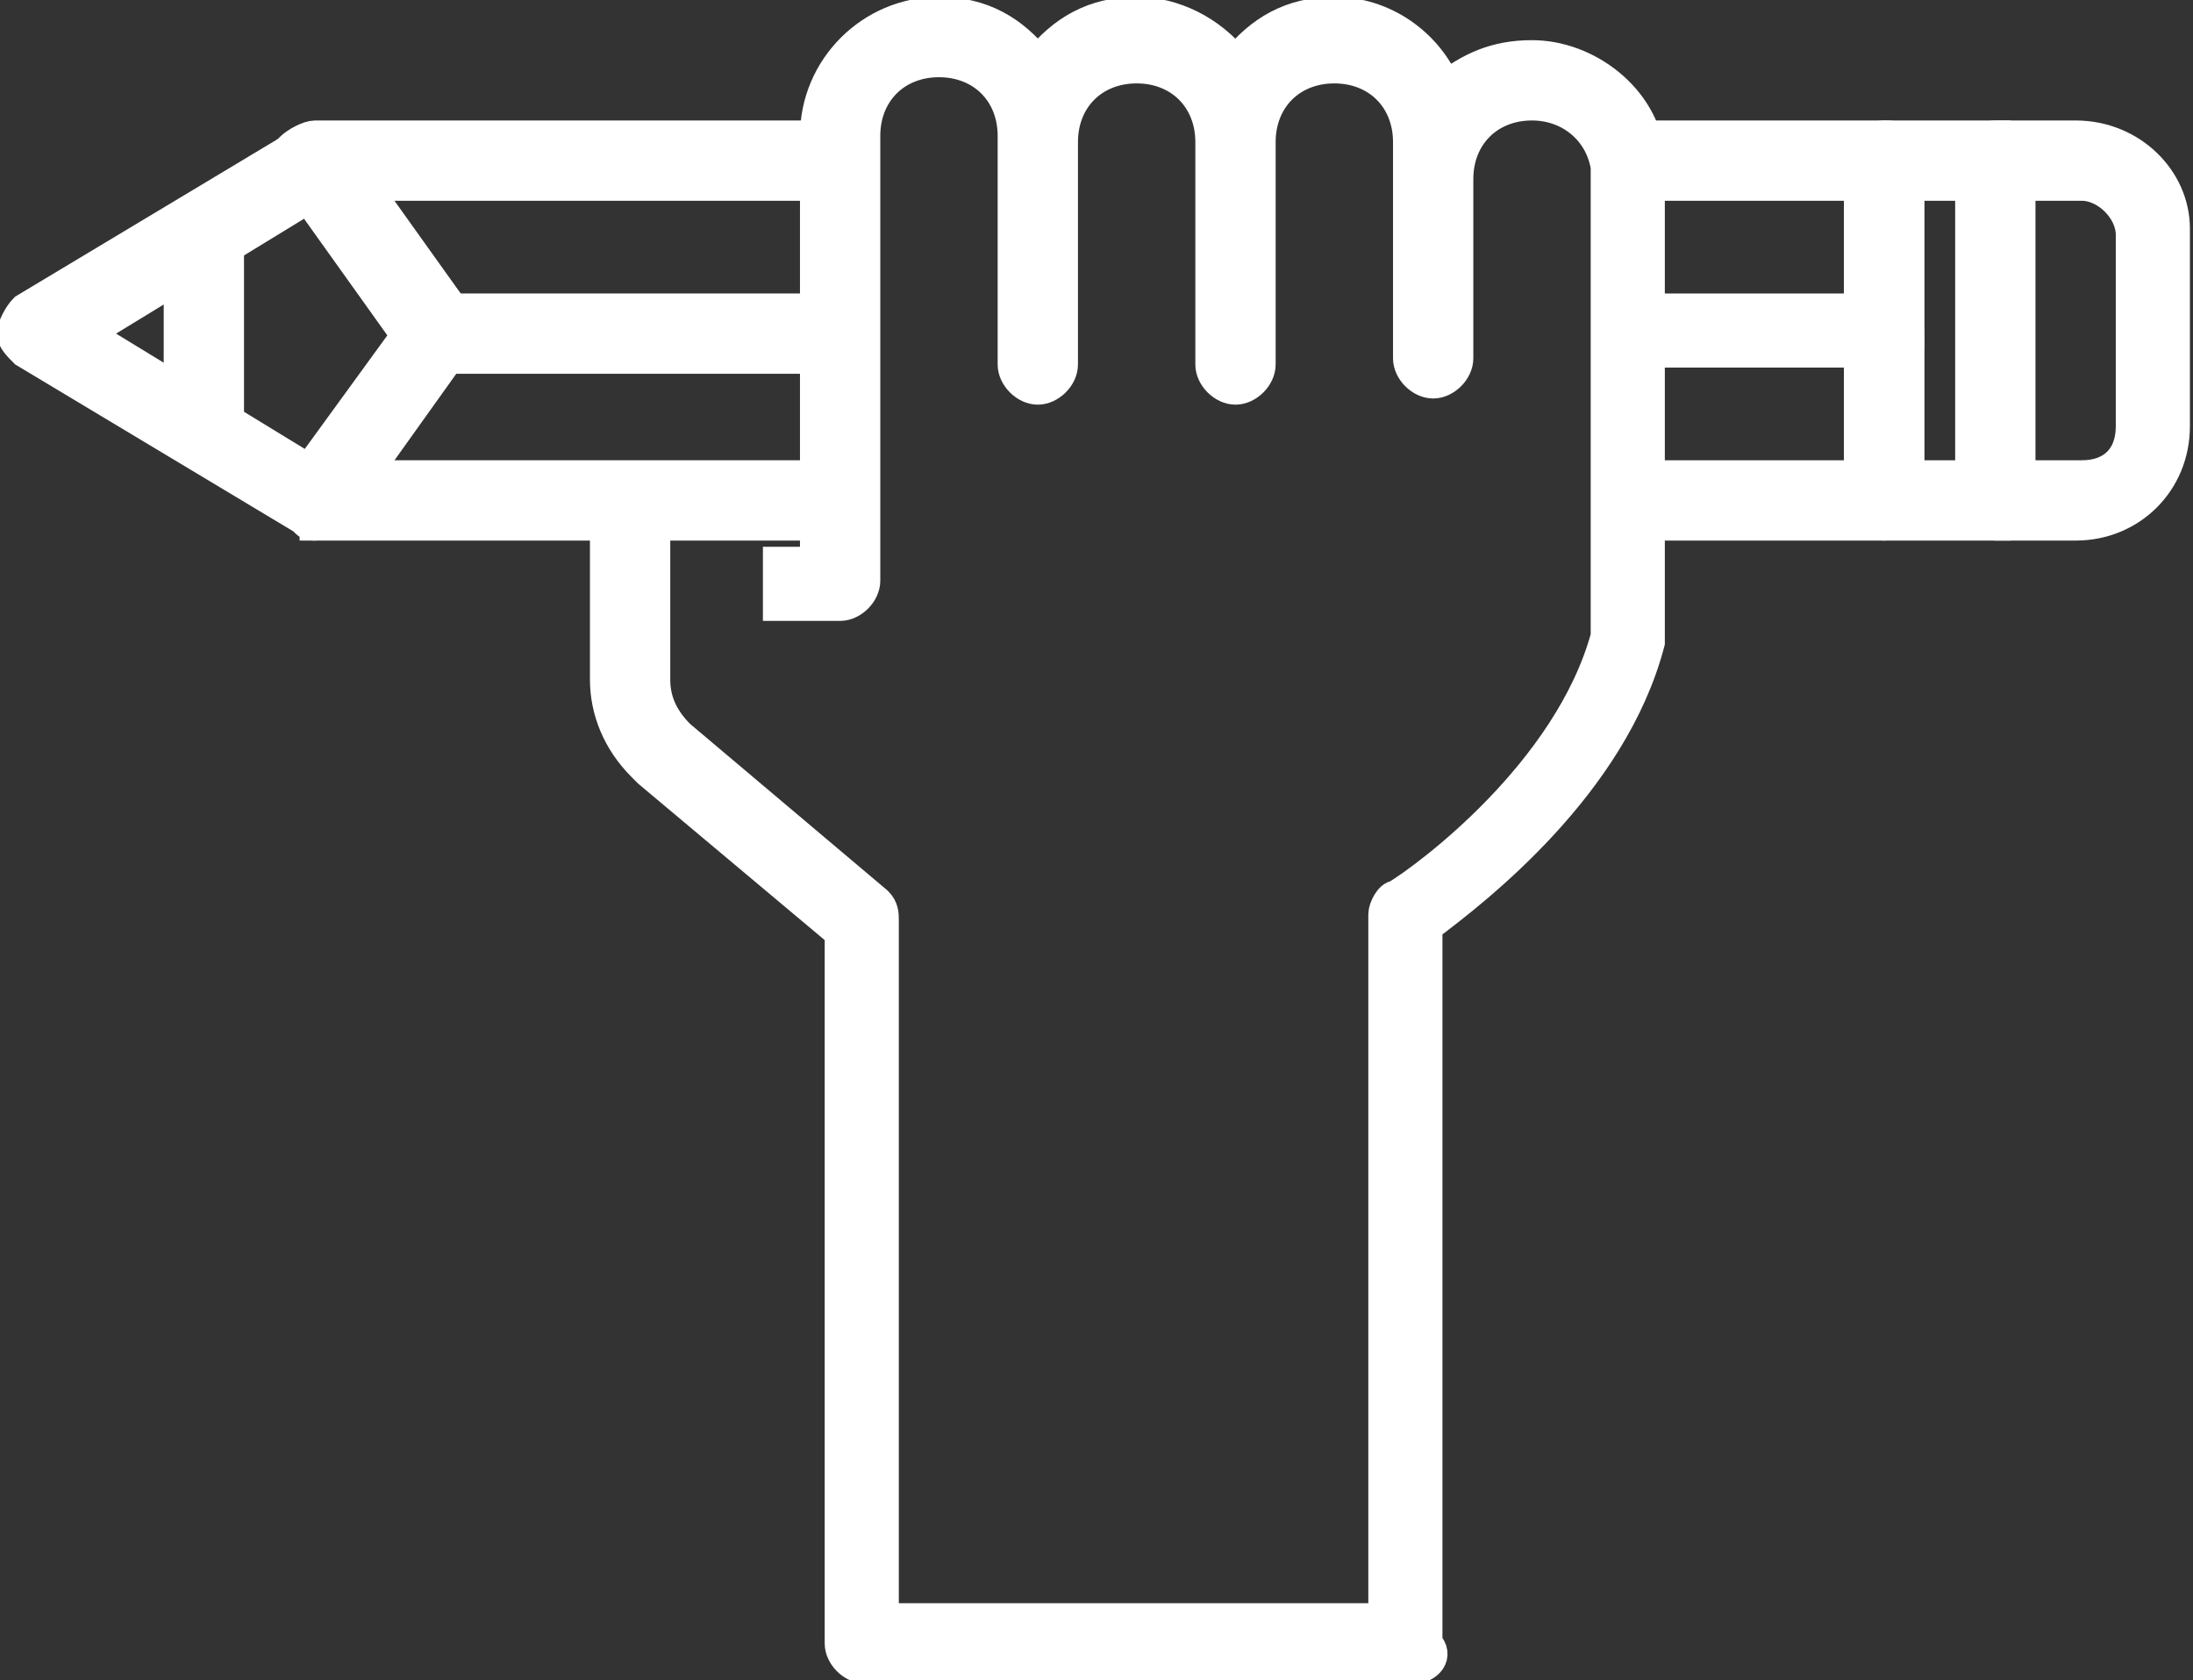 <?xml version="1.0" encoding="utf-8"?>
<!-- Generator: Adobe Illustrator 25.2.0, SVG Export Plug-In . SVG Version: 6.00 Build 0)  -->
<svg version="1.1" id="레이어_1" xmlns="http://www.w3.org/2000/svg" xmlns:xlink="http://www.w3.org/1999/xlink" x="0px"
	 y="0px" viewBox="0 0 35.5 27.2" style="enable-background:new 0 0 35.5 27.2;" xml:space="preserve">
<rect x="0" y="0" width="35.5" height="27.2" fill="#333333" stroke="none"/>
<g>
	<g>
		<path style="fill:#FFFFFF;stroke:#FFFFFF;stroke-width:0.5;stroke-miterlimit:10;" d="M6.7,5.6l-2-2.8c-0.1-0.1-0.1-0.3,0-0.4
			C4.8,2.3,5,2.2,5.1,2.2h8.8V3h-8l1.5,2.1L6.7,5.6z"/>
		<path style="fill:#FFFFFF;stroke:#FFFFFF;stroke-width:0.5;stroke-miterlimit:10;" d="M30.9,5.4l-0.8,0l0-2.4h-3.7l0-0.8h4.1
			c0.1,0,0.2,0,0.3,0.1c0.1,0.1,0.1,0.2,0.1,0.3L30.9,5.4z"/>
		<rect x="5.1" y="7.7" style="fill:#FFFFFF;stroke:#FFFFFF;stroke-width:0.5;stroke-miterlimit:10;" width="8.8" height="0.8"/>
		<rect x="7.1" y="5" style="fill:#FFFFFF;stroke:#FFFFFF;stroke-width:0.5;stroke-miterlimit:10;" width="6.8" height="0.8"/>
		<path style="fill:#FFFFFF;stroke:#FFFFFF;stroke-width:0.5;stroke-miterlimit:10;" d="M30.5,8.5h-4V7.7h3.6l0-2h-3.6V5h4
			c0.2,0,0.4,0.2,0.4,0.4l0,2.8C30.9,8.3,30.7,8.5,30.5,8.5z"/>
		<path style="fill:#FFFFFF;stroke:#FFFFFF;stroke-width:0.5;stroke-miterlimit:10;" d="M32.3,8.5h-1.8c-0.2,0-0.4-0.2-0.4-0.4V2.6
			c0-0.2,0.2-0.4,0.4-0.4h1.8V3h-1.4v4.7h1.4V8.5z"/>
		<path style="fill:#FFFFFF;stroke:#FFFFFF;stroke-width:0.5;stroke-miterlimit:10;" d="M33.6,8.5h-1.3c-0.2,0-0.4-0.2-0.4-0.4V2.6
			c0-0.2,0.2-0.4,0.4-0.4h1.3c0.9,0,1.6,0.7,1.6,1.5v3.2C35.2,7.8,34.5,8.5,33.6,8.5z M32.7,7.7h1c0.5,0,0.8-0.3,0.8-0.8V3.8
			c0-0.4-0.4-0.8-0.8-0.8h-1V7.7z"/>
		<path style="fill:#FFFFFF;stroke:#FFFFFF;stroke-width:0.5;stroke-miterlimit:10;" d="M5.1,8.5C5,8.5,5,8.5,4.9,8.4L0.4,5.7
			C0.3,5.6,0.2,5.5,0.2,5.4S0.3,5.1,0.4,5l4.5-2.7c0.2-0.1,0.4-0.1,0.5,0.1l2,2.7c0.1,0.1,0.1,0.3,0,0.5l-2,2.8
			C5.3,8.4,5.2,8.5,5.1,8.5z M1.4,5.4L5,7.6l1.6-2.2L5,3.2L1.4,5.4z"/>
		<rect x="2.9" y="3.7" style="fill:#FFFFFF;stroke:#FFFFFF;stroke-width:0.5;stroke-miterlimit:10;" width="0.8" height="3.2"/>
		<path style="fill:#FFFFFF;stroke:#FFFFFF;stroke-width:0.5;stroke-miterlimit:10;" d="M22.9,27H14c-0.2,0-0.4-0.2-0.4-0.4V15.1
			l-3.1-2.6c0,0,0,0-0.1-0.1C10,12,9.8,11.5,9.8,11V8.5h0.8V11c0,0.3,0.1,0.6,0.4,0.9c0,0,0,0,0,0l3.2,2.7c0.1,0.1,0.1,0.2,0.1,0.3
			v11.3h8.1V14.8c0-0.1,0.1-0.3,0.2-0.3c0.5-0.3,2.8-2,3.4-4.2V2.9c0-0.1,0-0.2,0-0.2c-0.1-0.6-0.6-1-1.2-1c-0.7,0-1.2,0.5-1.2,1.2
			v2.9c0,0.2-0.2,0.4-0.4,0.4c-0.2,0-0.4-0.2-0.4-0.4V2.3c0-0.7-0.5-1.2-1.2-1.2c-0.7,0-1.2,0.5-1.2,1.2v3.6c0,0.2-0.2,0.4-0.4,0.4
			c-0.2,0-0.4-0.2-0.4-0.4V2.3c0-0.7-0.5-1.2-1.2-1.2c-0.7,0-1.2,0.5-1.2,1.2v3.6c0,0.2-0.2,0.4-0.4,0.4c-0.2,0-0.4-0.2-0.4-0.4V2.2
			c0-0.7-0.5-1.2-1.2-1.2c-0.7,0-1.2,0.5-1.2,1.2v7.2c0,0.2-0.2,0.4-0.4,0.4h-1V9.1h0.6V2.2c0-1.1,0.9-2,2-2c0.7,0,1.2,0.3,1.6,0.8
			c0.4-0.5,0.9-0.8,1.6-0.8c0.6,0,1.2,0.3,1.6,0.8c0.4-0.5,0.9-0.8,1.6-0.8c0.8,0,1.5,0.5,1.8,1.2c0.4-0.3,0.8-0.5,1.4-0.5
			c0.9,0,1.8,0.7,1.9,1.6c0,0.1,0,0.3,0,0.4v7.4c0,0,0,0.1,0,0.1c-0.6,2.3-2.8,4-3.6,4.6v11.6C23.3,26.8,23.1,27,22.9,27z"/>
	</g>
</g>
<g>
</g>
<g>
</g>
<g>
</g>
<g>
</g>
<g>
</g>
<g>
</g>
<g>
</g>
<g>
</g>
<g>
</g>
<g>
</g>
<g>
</g>
<g>
</g>
<g>
</g>
<g>
</g>
<g>
</g>
</svg>

